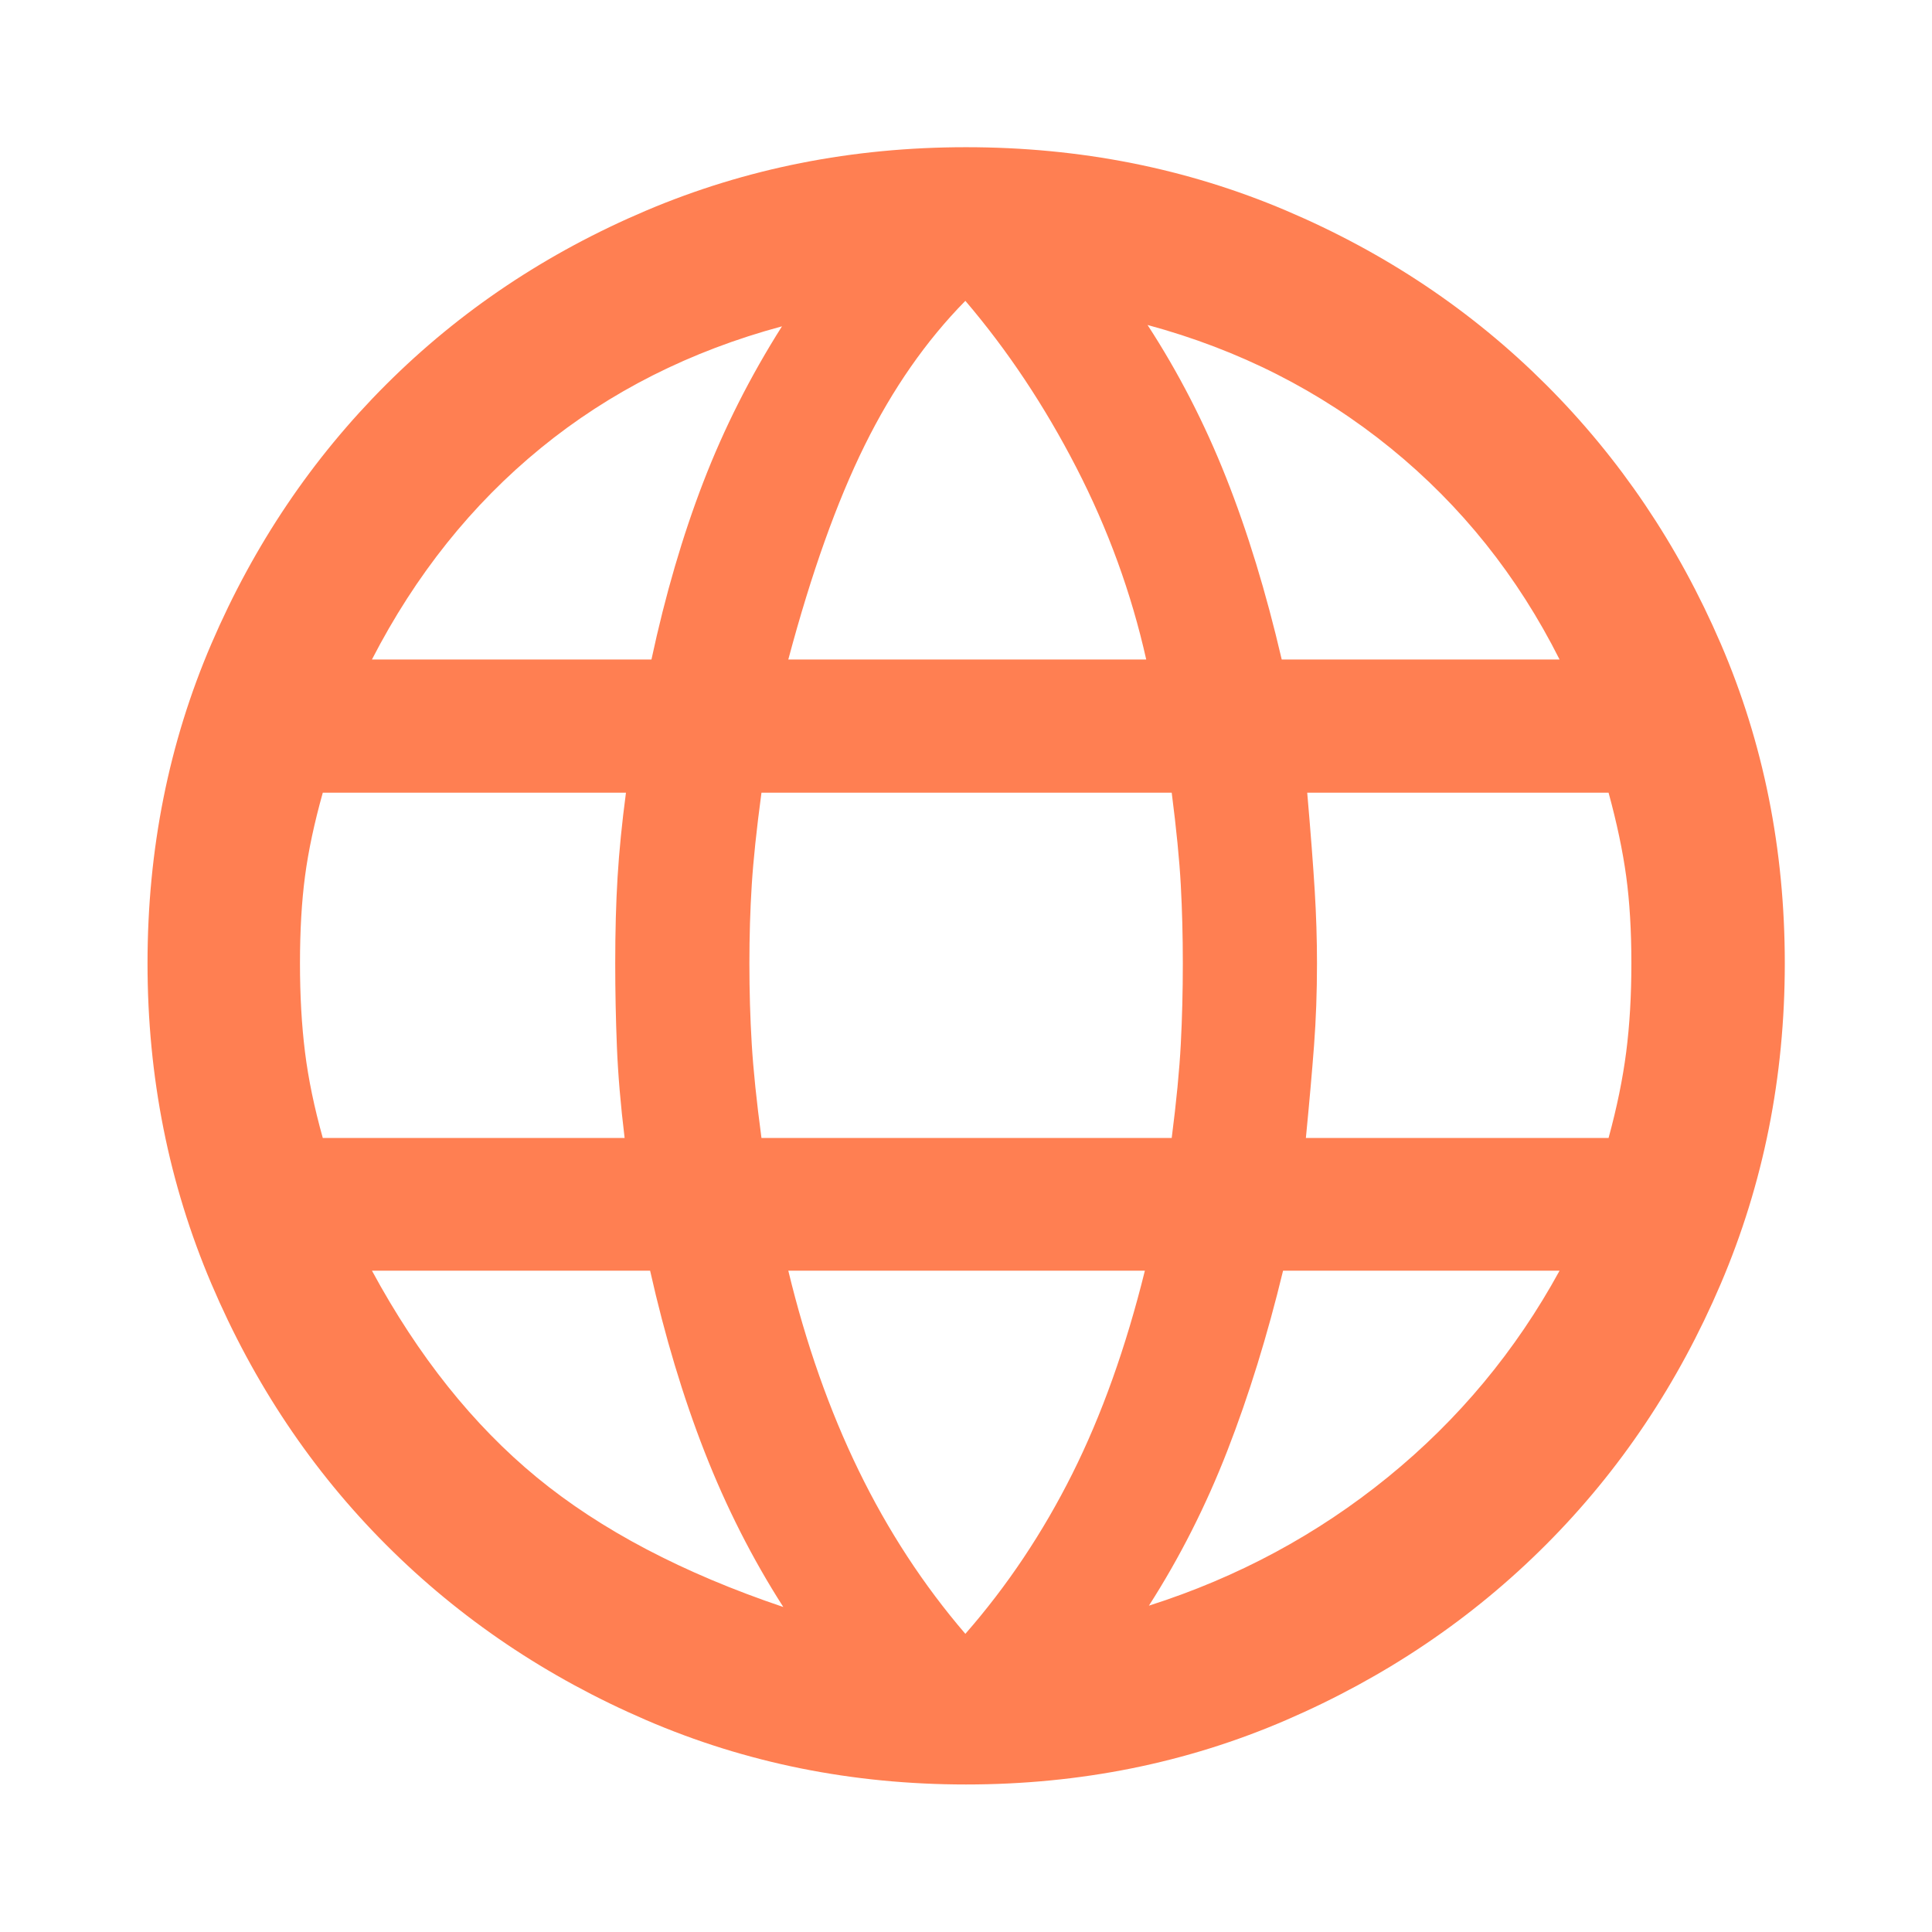 <svg xmlns="http://www.w3.org/2000/svg" height="40" viewBox="0 96 960 960" width="40"><path fill="#FF7F52" d="M480 982.696q-84.688 0-158.884-31.979-74.196-31.978-129.279-87.141-55.083-55.163-86.808-129.692-31.725-74.529-31.725-159.217 0-84.942 31.725-158.758 31.725-73.815 86.808-128.819 55.083-55.003 129.279-86.474Q395.312 169.145 480 169.145q84.942 0 159.011 31.471t129.152 86.474q55.083 55.004 86.888 128.819 31.804 73.816 31.804 158.758 0 84.688-31.804 159.217-31.805 74.529-86.888 129.692-55.083 55.163-129.152 87.141Q564.942 982.696 480 982.696Zm-.319-74.848q31.203-35.681 53.124-79.482 21.92-43.801 36.079-100.975H391.703q13.173 54.508 34.974 99.309 21.801 44.8 53.004 81.148Zm-90.456-13.333q-22.986-35.855-39.087-77.022-16.102-41.167-27.102-90.102H184.818q34.442 63.682 81.997 102.776 47.554 39.094 122.41 64.348Zm181.659-.667q66.188-21.094 118.823-63.935 52.634-42.84 85.236-102.522H637.551q-11.667 48.268-27.674 89.435-16.008 41.167-38.993 77.022ZM160.391 661.442H310.37q-3-24.667-3.834-45.341-.833-20.674-.833-41.434 0-23.667 1.167-42.888 1.166-19.221 4.166-41.888H160.391q-6.333 22.587-8.833 41.515-2.5 18.927-2.5 43.261 0 24.094 2.5 44.141 2.5 20.047 8.833 42.634Zm217.978 0h203.849q3.507-27.333 4.514-46.674 1.007-19.341 1.007-40.101 0-20.334-1.007-38.888t-4.514-45.888H378.369q-3.666 27.334-4.833 45.888-1.167 18.554-1.167 38.888 0 20.76 1.167 40.101 1.167 19.341 4.833 46.674Zm270.515 0H799.29q6.174-22.587 8.754-42.634 2.58-20.047 2.58-44.141 0-24.334-2.58-43.261-2.58-18.928-8.754-41.515H649.551q2.601 30.16 3.728 48.634 1.127 18.475 1.127 36.142 0 21.427-1.461 40.768-1.46 19.34-4.061 46.007Zm-12-237.739h138.059q-31.269-62.189-83.903-104.99-52.634-42.8-120.823-61.228 22.986 35.348 38.993 75.729 16.007 40.38 27.674 90.489Zm-245.181 0h177.848q-11.094-49.522-34.761-95.442-23.667-45.921-55.109-82.776-29.203 29.681-50.004 71.775-20.8 42.095-37.974 106.443Zm-206.885 0h138.885q10.333-48.109 25.768-88.156 15.435-40.047 39.087-77.395-68.348 18.427-119.823 60.482-51.475 42.054-83.917 105.069Z"/></svg>